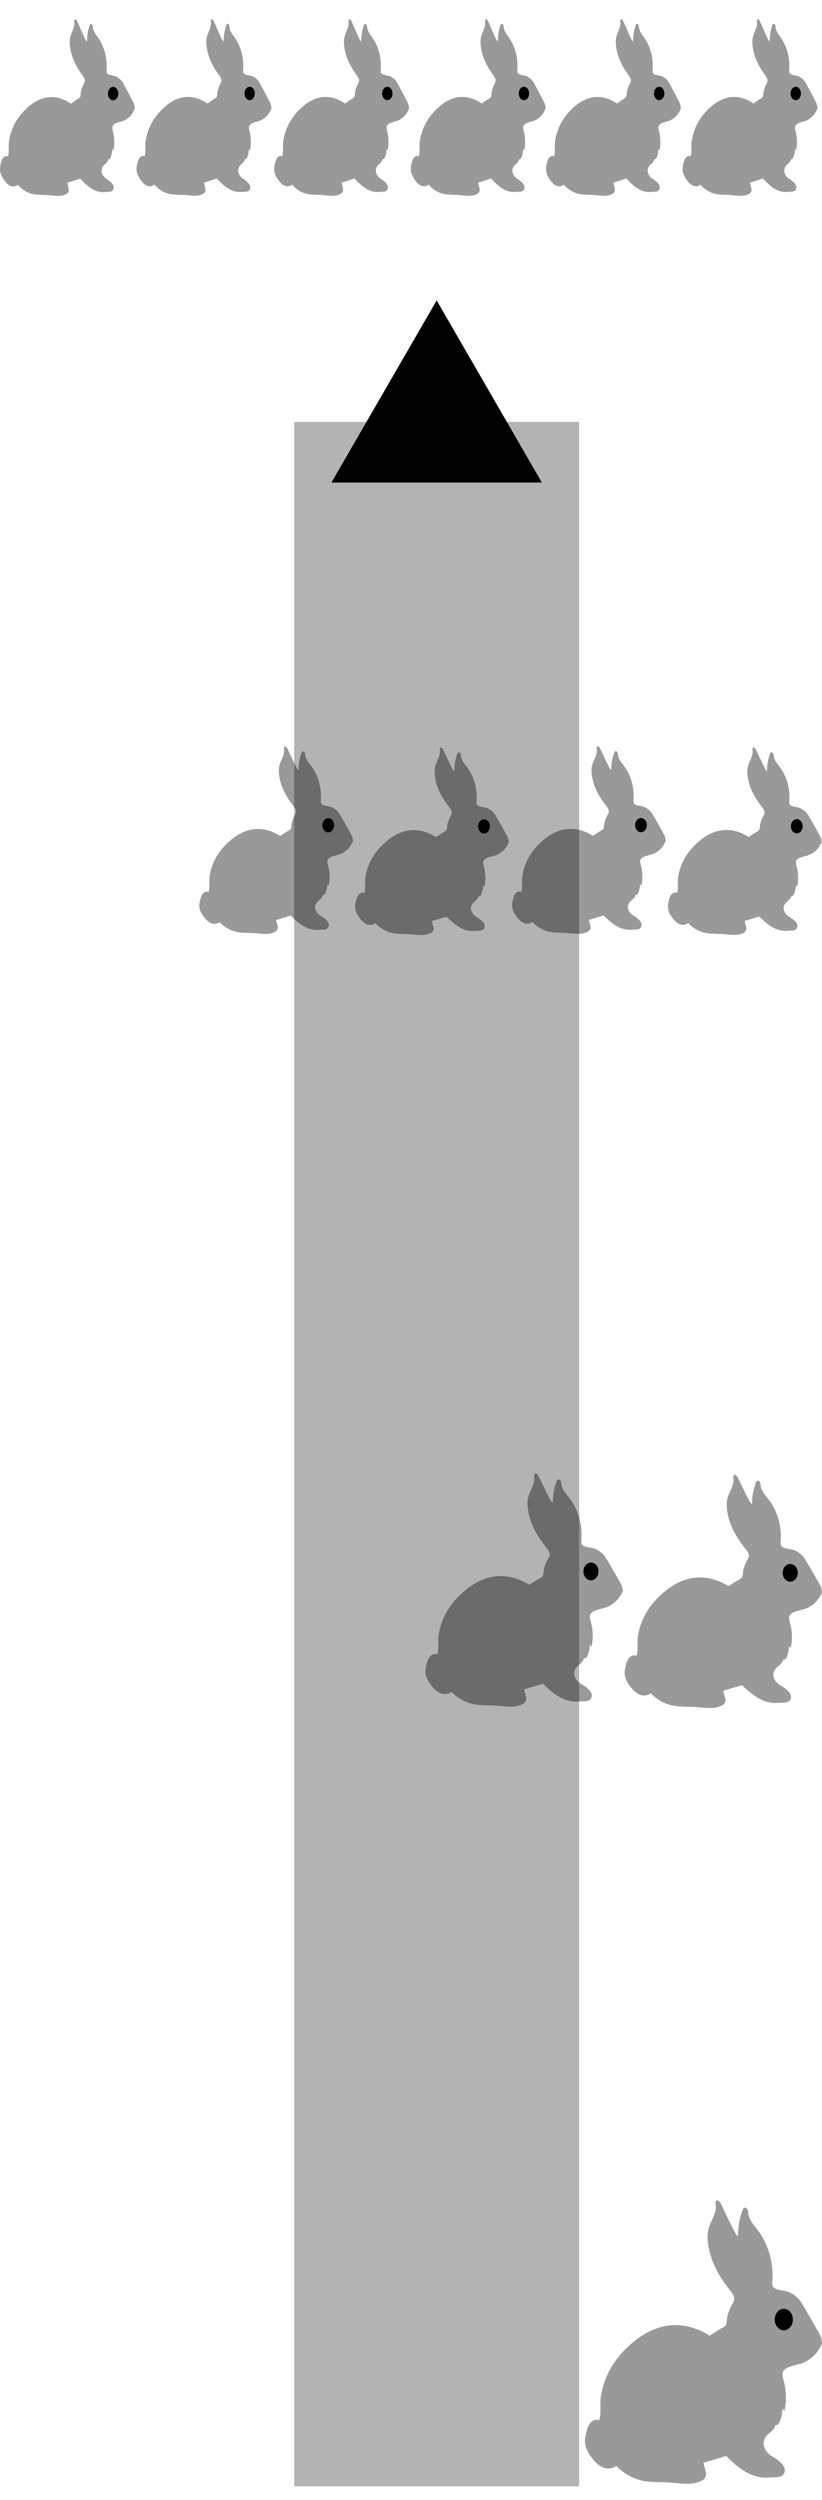 <?xml version="1.0" encoding="UTF-8" standalone="no"?>
<!-- Created with Inkscape (http://www.inkscape.org/) -->

<svg
   width="500mm"
   height="1520mm"
   viewBox="0 0 500 1520"
   version="1.1"
   id="svg5"
   inkscape:version="1.1.2 (b8e25be8, 2022-02-05)"
   sodipodi:docname="y-scale.svg"
   xmlns:inkscape="http://www.inkscape.org/namespaces/inkscape"
   xmlns:sodipodi="http://sodipodi.sourceforge.net/DTD/sodipodi-0.dtd"
   xmlns="http://www.w3.org/2000/svg"
   xmlns:svg="http://www.w3.org/2000/svg">
  <sodipodi:namedview
     id="namedview7"
     pagecolor="#ffffff"
     bordercolor="#666666"
     borderopacity="1.0"
     inkscape:pageshadow="2"
     inkscape:pageopacity="0.0"
     inkscape:pagecheckerboard="0"
     inkscape:document-units="mm"
     showgrid="false"
     inkscape:zoom="0.069626806"
     inkscape:cx="1622.9381"
     inkscape:cy="3604.9334"
     inkscape:window-width="1312"
     inkscape:window-height="816"
     inkscape:window-x="0"
     inkscape:window-y="23"
     inkscape:window-maximized="0"
     inkscape:current-layer="layer1" />
  <defs
     id="defs2">
    <marker
       style="overflow:visible"
       id="TriangleOutS"
       refX="0"
       refY="0"
       orient="auto"
       inkscape:stockid="TriangleOutS"
       inkscape:isstock="true">
      <path
         transform="scale(0.2)"
         style="fill:context-stroke;fill-rule:evenodd;stroke:context-stroke;stroke-width:1pt"
         d="M 5.77,0 -2.88,5 V -5 Z"
         id="path2654" />
    </marker>
    <marker
       style="overflow:visible"
       id="Arrow2Mend"
       refX="0"
       refY="0"
       orient="auto"
       inkscape:stockid="Arrow2Mend"
       inkscape:isstock="true">
      <path
         transform="scale(-0.6)"
         d="M 8.719,4.034 -2.207,0.016 8.719,-4.002 c -1.745,2.372 -1.735,5.617 -6e-7,8.035 z"
         style="fill:context-stroke;fill-rule:evenodd;stroke:context-stroke;stroke-width:0.625;stroke-linejoin:round"
         id="path2533" />
    </marker>
    <marker
       style="overflow:visible"
       id="Arrow2Lend"
       refX="0"
       refY="0"
       orient="auto"
       inkscape:stockid="Arrow2Lend"
       inkscape:isstock="true">
      <path
         transform="matrix(-1.1,0,0,-1.1,-1.1,0)"
         d="M 8.719,4.034 -2.207,0.016 8.719,-4.002 c -1.745,2.372 -1.735,5.617 -6e-7,8.035 z"
         style="fill:context-stroke;fill-rule:evenodd;stroke:context-stroke;stroke-width:0.625;stroke-linejoin:round"
         id="path2527" />
    </marker>
  </defs>
  <g
     inkscape:label="Layer 1"
     inkscape:groupmode="layer"
     id="layer1">
    <g
       id="g2131"
       transform="matrix(0.136,0,0,0.162,-17.707,-4.525)">
      <path
         d="m 681.4,340.7 c -8.1,-12.4 -20,-20.9 -33.7,-26.2 -9.9,-3.8 -36.8,-3.5 -40.2,-13.8 -1.4,-4.2 -0.9,-8.7 -0.6,-13.1 3.2,-41.9 -10.3,-84.8 -37.1,-117.2 -9.7,-11.7 -21.4,-23 -23.9,-38 -0.6,-3.6 -0.7,-7.5 -2.4,-10.7 -1.8,-3.2 -6.2,-5.4 -9.2,-3.3 -1.4,1 -2.2,2.7 -2.9,4.3 -7.8,18.5 -11.9,38.6 -11.9,58.7 0,0.7 0,1.4 -0.4,1.9 -2.6,4.1 -19.6,-29.7 -21.5,-33.2 -7.3,-14 -14.6,-28 -22,-42 -2.4,-4.6 -8.1,-9.9 -11.9,-6.3 -2.1,2.1 -1.5,5.6 -1.1,8.6 2.9,21 -14.1,39.3 -19,59.9 -2.3,9.8 -1.9,20.1 -0.6,30.1 5.5,42.2 27.9,77.7 55.3,109.4 5.7,6.6 12.2,14 11.2,22.6 -0.6,4.8 -3.5,8.9 -6,13 -4.9,8 -8.6,16.8 -11,25.9 -1.6,6 -0.6,15.9 -4.2,21 -3.2,4.6 -13,8.1 -17.8,11 -7.7,4.6 -15.4,9.2 -23.1,13.7 -66.8,-37.9 -133.3,-31.7 -194.7,15 -27.9,21.2 -52.1,47.7 -67.2,79.5 -7.4,15.5 -12.5,32.1 -15.3,49.1 -2.7,16.6 2,39.4 -4.3,54.5 -7.6,-3.6 -17.1,0 -22.7,6.3 -5.6,6.3 -8.1,14.7 -10.2,22.8 -1.8,7.2 -3.3,14.5 -2.9,21.9 0.9,13.6 8.5,25.8 17.2,36.3 7.7,9.4 16.8,18.1 28.1,22.6 11.8,4.7 23.9,3.2 34.5,-3.5 19.3,19.1 46.7,32.2 73.8,35.8 21.2,2.9 42.8,1.8 64.2,3.2 26.6,1.7 53.9,7.2 79,-4.3 5.9,-2.7 10.9,-8.2 11.3,-14.6 0.2,-3 -0.6,-5.9 -1.4,-8.7 -2,-6.4 -3.7,-12.3 -5.4,-18.8 19.3,-5.3 37.8,-10.3 57.7,-15.8 20.9,19.2 44.2,37.7 71.7,46.2 13.2,4 27,5.5 40.7,4.1 10.2,-1 27.8,1.5 34.2,-8.1 12,-18 -16.3,-34.1 -28.6,-40.8 -22,-11.9 -32.8,-35.8 -9.5,-53.7 7.3,-5.6 15.7,-11.6 16.9,-20.6 4,2.7 8.9,-2.3 10.8,-6.7 4.5,-10.1 6.9,-21.1 7.2,-32.1 1,2.5 2.9,4.6 5.3,5.8 5.2,-22.5 4.7,-46.4 -1.7,-68.6 -1.6,-5.5 -3.5,-11.1 -3.4,-16.9 0.3,-19.2 38.8,-20.7 53.5,-26.9 21.6,-9.2 38.5,-24.4 47.4,-46.5 -1.5,-4.9 -2.3,-12.8 -6,-19 -14.8,-25 -30.4,-49.5 -46.2,-73.8 z"
         id="path1860"
         style="fill:#999999" />
      <ellipse
         style="fill:#000000;stroke:#000000;stroke-width:1.134"
         id="path2055"
         cx="636.039"
         cy="379.231"
         rx="22.515"
         ry="24.625" />
    </g>
    <g
       id="g2131-1"
       transform="matrix(0.136,0,0,0.162,65.377,-4.606)">
      <path
         d="m 681.4,340.7 c -8.1,-12.4 -20,-20.9 -33.7,-26.2 -9.9,-3.8 -36.8,-3.5 -40.2,-13.8 -1.4,-4.2 -0.9,-8.7 -0.6,-13.1 3.2,-41.9 -10.3,-84.8 -37.1,-117.2 -9.7,-11.7 -21.4,-23 -23.9,-38 -0.6,-3.6 -0.7,-7.5 -2.4,-10.7 -1.8,-3.2 -6.2,-5.4 -9.2,-3.3 -1.4,1 -2.2,2.7 -2.9,4.3 -7.8,18.5 -11.9,38.6 -11.9,58.7 0,0.7 0,1.4 -0.4,1.9 -2.6,4.1 -19.6,-29.7 -21.5,-33.2 -7.3,-14 -14.6,-28 -22,-42 -2.4,-4.6 -8.1,-9.9 -11.9,-6.3 -2.1,2.1 -1.5,5.6 -1.1,8.6 2.9,21 -14.1,39.3 -19,59.9 -2.3,9.8 -1.9,20.1 -0.6,30.1 5.5,42.2 27.9,77.7 55.3,109.4 5.7,6.6 12.2,14 11.2,22.6 -0.6,4.8 -3.5,8.9 -6,13 -4.9,8 -8.6,16.8 -11,25.9 -1.6,6 -0.6,15.9 -4.2,21 -3.2,4.6 -13,8.1 -17.8,11 -7.7,4.6 -15.4,9.2 -23.1,13.7 -66.8,-37.9 -133.3,-31.7 -194.7,15 -27.9,21.2 -52.1,47.7 -67.2,79.5 -7.4,15.5 -12.5,32.1 -15.3,49.1 -2.7,16.6 2,39.4 -4.3,54.5 -7.6,-3.6 -17.1,0 -22.7,6.3 -5.6,6.3 -8.1,14.7 -10.2,22.8 -1.8,7.2 -3.3,14.5 -2.9,21.9 0.9,13.6 8.5,25.8 17.2,36.3 7.7,9.4 16.8,18.1 28.1,22.6 11.8,4.7 23.9,3.2 34.5,-3.5 19.3,19.1 46.7,32.2 73.8,35.8 21.2,2.9 42.8,1.8 64.2,3.2 26.6,1.7 53.9,7.2 79,-4.3 5.9,-2.7 10.9,-8.2 11.3,-14.6 0.2,-3 -0.6,-5.9 -1.4,-8.7 -2,-6.4 -3.7,-12.3 -5.4,-18.8 19.3,-5.3 37.8,-10.3 57.7,-15.8 20.9,19.2 44.2,37.7 71.7,46.2 13.2,4 27,5.5 40.7,4.1 10.2,-1 27.8,1.5 34.2,-8.1 12,-18 -16.3,-34.1 -28.6,-40.8 -22,-11.9 -32.8,-35.8 -9.5,-53.7 7.3,-5.6 15.7,-11.6 16.9,-20.6 4,2.7 8.9,-2.3 10.8,-6.7 4.5,-10.1 6.9,-21.1 7.2,-32.1 1,2.5 2.9,4.6 5.3,5.8 5.2,-22.5 4.7,-46.4 -1.7,-68.6 -1.6,-5.5 -3.5,-11.1 -3.4,-16.9 0.3,-19.2 38.8,-20.7 53.5,-26.9 21.6,-9.2 38.5,-24.4 47.4,-46.5 -1.5,-4.9 -2.3,-12.8 -6,-19 -14.8,-25 -30.4,-49.5 -46.2,-73.8 z"
         id="path1860-5"
         style="fill:#999999" />
      <ellipse
         style="fill:#000000;stroke:#000000;stroke-width:1.134"
         id="path2055-2"
         cx="636.039"
         cy="379.231"
         rx="22.515"
         ry="24.625" />
    </g>
    <g
       id="g2131-9"
       transform="matrix(0.136,0,0,0.162,149.097,-4.606)">
      <path
         d="m 681.4,340.7 c -8.1,-12.4 -20,-20.9 -33.7,-26.2 -9.9,-3.8 -36.8,-3.5 -40.2,-13.8 -1.4,-4.2 -0.9,-8.7 -0.6,-13.1 3.2,-41.9 -10.3,-84.8 -37.1,-117.2 -9.7,-11.7 -21.4,-23 -23.9,-38 -0.6,-3.6 -0.7,-7.5 -2.4,-10.7 -1.8,-3.2 -6.2,-5.4 -9.2,-3.3 -1.4,1 -2.2,2.7 -2.9,4.3 -7.8,18.5 -11.9,38.6 -11.9,58.7 0,0.7 0,1.4 -0.4,1.9 -2.6,4.1 -19.6,-29.7 -21.5,-33.2 -7.3,-14 -14.6,-28 -22,-42 -2.4,-4.6 -8.1,-9.9 -11.9,-6.3 -2.1,2.1 -1.5,5.6 -1.1,8.6 2.9,21 -14.1,39.3 -19,59.9 -2.3,9.8 -1.9,20.1 -0.6,30.1 5.5,42.2 27.9,77.7 55.3,109.4 5.7,6.6 12.2,14 11.2,22.6 -0.6,4.8 -3.5,8.9 -6,13 -4.9,8 -8.6,16.8 -11,25.9 -1.6,6 -0.6,15.9 -4.2,21 -3.2,4.6 -13,8.1 -17.8,11 -7.7,4.6 -15.4,9.2 -23.1,13.7 -66.8,-37.9 -133.3,-31.7 -194.7,15 -27.9,21.2 -52.1,47.7 -67.2,79.5 -7.4,15.5 -12.5,32.1 -15.3,49.1 -2.7,16.6 2,39.4 -4.3,54.5 -7.6,-3.6 -17.1,0 -22.7,6.3 -5.6,6.3 -8.1,14.7 -10.2,22.8 -1.8,7.2 -3.3,14.5 -2.9,21.9 0.9,13.6 8.5,25.8 17.2,36.3 7.7,9.4 16.8,18.1 28.1,22.6 11.8,4.7 23.9,3.2 34.5,-3.5 19.3,19.1 46.7,32.2 73.8,35.8 21.2,2.9 42.8,1.8 64.2,3.2 26.6,1.7 53.9,7.2 79,-4.3 5.9,-2.7 10.9,-8.2 11.3,-14.6 0.2,-3 -0.6,-5.9 -1.4,-8.7 -2,-6.4 -3.7,-12.3 -5.4,-18.8 19.3,-5.3 37.8,-10.3 57.7,-15.8 20.9,19.2 44.2,37.7 71.7,46.2 13.2,4 27,5.5 40.7,4.1 10.2,-1 27.8,1.5 34.2,-8.1 12,-18 -16.3,-34.1 -28.6,-40.8 -22,-11.9 -32.8,-35.8 -9.5,-53.7 7.3,-5.6 15.7,-11.6 16.9,-20.6 4,2.7 8.9,-2.3 10.8,-6.7 4.5,-10.1 6.9,-21.1 7.2,-32.1 1,2.5 2.9,4.6 5.3,5.8 5.2,-22.5 4.7,-46.4 -1.7,-68.6 -1.6,-5.5 -3.5,-11.1 -3.4,-16.9 0.3,-19.2 38.8,-20.7 53.5,-26.9 21.6,-9.2 38.5,-24.4 47.4,-46.5 -1.5,-4.9 -2.3,-12.8 -6,-19 -14.8,-25 -30.4,-49.5 -46.2,-73.8 z"
         id="path1860-7"
         style="fill:#999999" />
      <ellipse
         style="fill:#000000;stroke:#000000;stroke-width:1.134"
         id="path2055-9"
         cx="636.039"
         cy="379.231"
         rx="22.515"
         ry="24.625" />
    </g>
    <g
       id="g2131-1-0"
       transform="matrix(0.136,0,0,0.162,232.182,-4.606)">
      <path
         d="m 681.4,340.7 c -8.1,-12.4 -20,-20.9 -33.7,-26.2 -9.9,-3.8 -36.8,-3.5 -40.2,-13.8 -1.4,-4.2 -0.9,-8.7 -0.6,-13.1 3.2,-41.9 -10.3,-84.8 -37.1,-117.2 -9.7,-11.7 -21.4,-23 -23.9,-38 -0.6,-3.6 -0.7,-7.5 -2.4,-10.7 -1.8,-3.2 -6.2,-5.4 -9.2,-3.3 -1.4,1 -2.2,2.7 -2.9,4.3 -7.8,18.5 -11.9,38.6 -11.9,58.7 0,0.7 0,1.4 -0.4,1.9 -2.6,4.1 -19.6,-29.7 -21.5,-33.2 -7.3,-14 -14.6,-28 -22,-42 -2.4,-4.6 -8.1,-9.9 -11.9,-6.3 -2.1,2.1 -1.5,5.6 -1.1,8.6 2.9,21 -14.1,39.3 -19,59.9 -2.3,9.8 -1.9,20.1 -0.6,30.1 5.5,42.2 27.9,77.7 55.3,109.4 5.7,6.6 12.2,14 11.2,22.6 -0.6,4.8 -3.5,8.9 -6,13 -4.9,8 -8.6,16.8 -11,25.9 -1.6,6 -0.6,15.9 -4.2,21 -3.2,4.6 -13,8.1 -17.8,11 -7.7,4.6 -15.4,9.2 -23.1,13.7 -66.8,-37.9 -133.3,-31.7 -194.7,15 -27.9,21.2 -52.1,47.7 -67.2,79.5 -7.4,15.5 -12.5,32.1 -15.3,49.1 -2.7,16.6 2,39.4 -4.3,54.5 -7.6,-3.6 -17.1,0 -22.7,6.3 -5.6,6.3 -8.1,14.7 -10.2,22.8 -1.8,7.2 -3.3,14.5 -2.9,21.9 0.9,13.6 8.5,25.8 17.2,36.3 7.7,9.4 16.8,18.1 28.1,22.6 11.8,4.7 23.9,3.2 34.5,-3.5 19.3,19.1 46.7,32.2 73.8,35.8 21.2,2.9 42.8,1.8 64.2,3.2 26.6,1.7 53.9,7.2 79,-4.3 5.9,-2.7 10.9,-8.2 11.3,-14.6 0.2,-3 -0.6,-5.9 -1.4,-8.7 -2,-6.4 -3.7,-12.3 -5.4,-18.8 19.3,-5.3 37.8,-10.3 57.7,-15.8 20.9,19.2 44.2,37.7 71.7,46.2 13.2,4 27,5.5 40.7,4.1 10.2,-1 27.8,1.5 34.2,-8.1 12,-18 -16.3,-34.1 -28.6,-40.8 -22,-11.9 -32.8,-35.8 -9.5,-53.7 7.3,-5.6 15.7,-11.6 16.9,-20.6 4,2.7 8.9,-2.3 10.8,-6.7 4.5,-10.1 6.9,-21.1 7.2,-32.1 1,2.5 2.9,4.6 5.3,5.8 5.2,-22.5 4.7,-46.4 -1.7,-68.6 -1.6,-5.5 -3.5,-11.1 -3.4,-16.9 0.3,-19.2 38.8,-20.7 53.5,-26.9 21.6,-9.2 38.5,-24.4 47.4,-46.5 -1.5,-4.9 -2.3,-12.8 -6,-19 -14.8,-25 -30.4,-49.5 -46.2,-73.8 z"
         id="path1860-5-6"
         style="fill:#999999" />
      <ellipse
         style="fill:#000000;stroke:#000000;stroke-width:1.134"
         id="path2055-2-5"
         cx="636.039"
         cy="379.231"
         rx="22.515"
         ry="24.625" />
    </g>
    <g
       id="g2131-16"
       transform="matrix(0.136,0,0,0.162,314.45,-4.606)">
      <path
         d="m 681.4,340.7 c -8.1,-12.4 -20,-20.9 -33.7,-26.2 -9.9,-3.8 -36.8,-3.5 -40.2,-13.8 -1.4,-4.2 -0.9,-8.7 -0.6,-13.1 3.2,-41.9 -10.3,-84.8 -37.1,-117.2 -9.7,-11.7 -21.4,-23 -23.9,-38 -0.6,-3.6 -0.7,-7.5 -2.4,-10.7 -1.8,-3.2 -6.2,-5.4 -9.2,-3.3 -1.4,1 -2.2,2.7 -2.9,4.3 -7.8,18.5 -11.9,38.6 -11.9,58.7 0,0.7 0,1.4 -0.4,1.9 -2.6,4.1 -19.6,-29.7 -21.5,-33.2 -7.3,-14 -14.6,-28 -22,-42 -2.4,-4.6 -8.1,-9.9 -11.9,-6.3 -2.1,2.1 -1.5,5.6 -1.1,8.6 2.9,21 -14.1,39.3 -19,59.9 -2.3,9.8 -1.9,20.1 -0.6,30.1 5.5,42.2 27.9,77.7 55.3,109.4 5.7,6.6 12.2,14 11.2,22.6 -0.6,4.8 -3.5,8.9 -6,13 -4.9,8 -8.6,16.8 -11,25.9 -1.6,6 -0.6,15.9 -4.2,21 -3.2,4.6 -13,8.1 -17.8,11 -7.7,4.6 -15.4,9.2 -23.1,13.7 -66.8,-37.9 -133.3,-31.7 -194.7,15 -27.9,21.2 -52.1,47.7 -67.2,79.5 -7.4,15.5 -12.5,32.1 -15.3,49.1 -2.7,16.6 2,39.4 -4.3,54.5 -7.6,-3.6 -17.1,0 -22.7,6.3 -5.6,6.3 -8.1,14.7 -10.2,22.8 -1.8,7.2 -3.3,14.5 -2.9,21.9 0.9,13.6 8.5,25.8 17.2,36.3 7.7,9.4 16.8,18.1 28.1,22.6 11.8,4.7 23.9,3.2 34.5,-3.5 19.3,19.1 46.7,32.2 73.8,35.8 21.2,2.9 42.8,1.8 64.2,3.2 26.6,1.7 53.9,7.2 79,-4.3 5.9,-2.7 10.9,-8.2 11.3,-14.6 0.2,-3 -0.6,-5.9 -1.4,-8.7 -2,-6.4 -3.7,-12.3 -5.4,-18.8 19.3,-5.3 37.8,-10.3 57.7,-15.8 20.9,19.2 44.2,37.7 71.7,46.2 13.2,4 27,5.5 40.7,4.1 10.2,-1 27.8,1.5 34.2,-8.1 12,-18 -16.3,-34.1 -28.6,-40.8 -22,-11.9 -32.8,-35.8 -9.5,-53.7 7.3,-5.6 15.7,-11.6 16.9,-20.6 4,2.7 8.9,-2.3 10.8,-6.7 4.5,-10.1 6.9,-21.1 7.2,-32.1 1,2.5 2.9,4.6 5.3,5.8 5.2,-22.5 4.7,-46.4 -1.7,-68.6 -1.6,-5.5 -3.5,-11.1 -3.4,-16.9 0.3,-19.2 38.8,-20.7 53.5,-26.9 21.6,-9.2 38.5,-24.4 47.4,-46.5 -1.5,-4.9 -2.3,-12.8 -6,-19 -14.8,-25 -30.4,-49.5 -46.2,-73.8 z"
         id="path1860-4"
         style="fill:#999999" />
      <ellipse
         style="fill:#000000;stroke:#000000;stroke-width:1.134"
         id="path2055-4"
         cx="636.039"
         cy="379.231"
         rx="22.515"
         ry="24.625" />
    </g>
    <g
       id="g2131-1-9"
       transform="matrix(0.136,0,0,0.162,397.534,-4.606)">
      <path
         d="m 681.4,340.7 c -8.1,-12.4 -20,-20.9 -33.7,-26.2 -9.9,-3.8 -36.8,-3.5 -40.2,-13.8 -1.4,-4.2 -0.9,-8.7 -0.6,-13.1 3.2,-41.9 -10.3,-84.8 -37.1,-117.2 -9.7,-11.7 -21.4,-23 -23.9,-38 -0.6,-3.6 -0.7,-7.5 -2.4,-10.7 -1.8,-3.2 -6.2,-5.4 -9.2,-3.3 -1.4,1 -2.2,2.7 -2.9,4.3 -7.8,18.5 -11.9,38.6 -11.9,58.7 0,0.7 0,1.4 -0.4,1.9 -2.6,4.1 -19.6,-29.7 -21.5,-33.2 -7.3,-14 -14.6,-28 -22,-42 -2.4,-4.6 -8.1,-9.9 -11.9,-6.3 -2.1,2.1 -1.5,5.6 -1.1,8.6 2.9,21 -14.1,39.3 -19,59.9 -2.3,9.8 -1.9,20.1 -0.6,30.1 5.5,42.2 27.9,77.7 55.3,109.4 5.7,6.6 12.2,14 11.2,22.6 -0.6,4.8 -3.5,8.9 -6,13 -4.9,8 -8.6,16.8 -11,25.9 -1.6,6 -0.6,15.9 -4.2,21 -3.2,4.6 -13,8.1 -17.8,11 -7.7,4.6 -15.4,9.2 -23.1,13.7 -66.8,-37.9 -133.3,-31.7 -194.7,15 -27.9,21.2 -52.1,47.7 -67.2,79.5 -7.4,15.5 -12.5,32.1 -15.3,49.1 -2.7,16.6 2,39.4 -4.3,54.5 -7.6,-3.6 -17.1,0 -22.7,6.3 -5.6,6.3 -8.1,14.7 -10.2,22.8 -1.8,7.2 -3.3,14.5 -2.9,21.9 0.9,13.6 8.5,25.8 17.2,36.3 7.7,9.4 16.8,18.1 28.1,22.6 11.8,4.7 23.9,3.2 34.5,-3.5 19.3,19.1 46.7,32.2 73.8,35.8 21.2,2.9 42.8,1.8 64.2,3.2 26.6,1.7 53.9,7.2 79,-4.3 5.9,-2.7 10.9,-8.2 11.3,-14.6 0.2,-3 -0.6,-5.9 -1.4,-8.7 -2,-6.4 -3.7,-12.3 -5.4,-18.8 19.3,-5.3 37.8,-10.3 57.7,-15.8 20.9,19.2 44.2,37.7 71.7,46.2 13.2,4 27,5.5 40.7,4.1 10.2,-1 27.8,1.5 34.2,-8.1 12,-18 -16.3,-34.1 -28.6,-40.8 -22,-11.9 -32.8,-35.8 -9.5,-53.7 7.3,-5.6 15.7,-11.6 16.9,-20.6 4,2.7 8.9,-2.3 10.8,-6.7 4.5,-10.1 6.9,-21.1 7.2,-32.1 1,2.5 2.9,4.6 5.3,5.8 5.2,-22.5 4.7,-46.4 -1.7,-68.6 -1.6,-5.5 -3.5,-11.1 -3.4,-16.9 0.3,-19.2 38.8,-20.7 53.5,-26.9 21.6,-9.2 38.5,-24.4 47.4,-46.5 -1.5,-4.9 -2.3,-12.8 -6,-19 -14.8,-25 -30.4,-49.5 -46.2,-73.8 z"
         id="path1860-5-5"
         style="fill:#999999" />
      <ellipse
         style="fill:#000000;stroke:#000000;stroke-width:1.134"
         id="path2055-2-9"
         cx="636.039"
         cy="379.231"
         rx="22.515"
         ry="24.625" />
    </g>
    <g
       id="g2131-3"
       transform="matrix(0.155,0,0,0.172,101.081,436.55)">
      <path
         d="m 681.4,340.7 c -8.1,-12.4 -20,-20.9 -33.7,-26.2 -9.9,-3.8 -36.8,-3.5 -40.2,-13.8 -1.4,-4.2 -0.9,-8.7 -0.6,-13.1 3.2,-41.9 -10.3,-84.8 -37.1,-117.2 -9.7,-11.7 -21.4,-23 -23.9,-38 -0.6,-3.6 -0.7,-7.5 -2.4,-10.7 -1.8,-3.2 -6.2,-5.4 -9.2,-3.3 -1.4,1 -2.2,2.7 -2.9,4.3 -7.8,18.5 -11.9,38.6 -11.9,58.7 0,0.7 0,1.4 -0.4,1.9 -2.6,4.1 -19.6,-29.7 -21.5,-33.2 -7.3,-14 -14.6,-28 -22,-42 -2.4,-4.6 -8.1,-9.9 -11.9,-6.3 -2.1,2.1 -1.5,5.6 -1.1,8.6 2.9,21 -14.1,39.3 -19,59.9 -2.3,9.8 -1.9,20.1 -0.6,30.1 5.5,42.2 27.9,77.7 55.3,109.4 5.7,6.6 12.2,14 11.2,22.6 -0.6,4.8 -3.5,8.9 -6,13 -4.9,8 -8.6,16.8 -11,25.9 -1.6,6 -0.6,15.9 -4.2,21 -3.2,4.6 -13,8.1 -17.8,11 -7.7,4.6 -15.4,9.2 -23.1,13.7 -66.8,-37.9 -133.3,-31.7 -194.7,15 -27.9,21.2 -52.1,47.7 -67.2,79.5 -7.4,15.5 -12.5,32.1 -15.3,49.1 -2.7,16.6 2,39.4 -4.3,54.5 -7.6,-3.6 -17.1,0 -22.7,6.3 -5.6,6.3 -8.1,14.7 -10.2,22.8 -1.8,7.2 -3.3,14.5 -2.9,21.9 0.9,13.6 8.5,25.8 17.2,36.3 7.7,9.4 16.8,18.1 28.1,22.6 11.8,4.7 23.9,3.2 34.5,-3.5 19.3,19.1 46.7,32.2 73.8,35.8 21.2,2.9 42.8,1.8 64.2,3.2 26.6,1.7 53.9,7.2 79,-4.3 5.9,-2.7 10.9,-8.2 11.3,-14.6 0.2,-3 -0.6,-5.9 -1.4,-8.7 -2,-6.4 -3.7,-12.3 -5.4,-18.8 19.3,-5.3 37.8,-10.3 57.7,-15.8 20.9,19.2 44.2,37.7 71.7,46.2 13.2,4 27,5.5 40.7,4.1 10.2,-1 27.8,1.5 34.2,-8.1 12,-18 -16.3,-34.1 -28.6,-40.8 -22,-11.9 -32.8,-35.8 -9.5,-53.7 7.3,-5.6 15.7,-11.6 16.9,-20.6 4,2.7 8.9,-2.3 10.8,-6.7 4.5,-10.1 6.9,-21.1 7.2,-32.1 1,2.5 2.9,4.6 5.3,5.8 5.2,-22.5 4.7,-46.4 -1.7,-68.6 -1.6,-5.5 -3.5,-11.1 -3.4,-16.9 0.3,-19.2 38.8,-20.7 53.5,-26.9 21.6,-9.2 38.5,-24.4 47.4,-46.5 -1.5,-4.9 -2.3,-12.8 -6,-19 -14.8,-25 -30.4,-49.5 -46.2,-73.8 z"
         id="path1860-6"
         style="fill:#999999" />
      <ellipse
         style="fill:#000000;stroke:#000000;stroke-width:1.134"
         id="path2055-8"
         cx="636.039"
         cy="379.231"
         rx="22.515"
         ry="24.625" />
    </g>
    <g
       id="g2131-1-6"
       transform="matrix(0.155,0,0,0.172,195.837,437.222)">
      <path
         d="m 681.4,340.7 c -8.1,-12.4 -20,-20.9 -33.7,-26.2 -9.9,-3.8 -36.8,-3.5 -40.2,-13.8 -1.4,-4.2 -0.9,-8.7 -0.6,-13.1 3.2,-41.9 -10.3,-84.8 -37.1,-117.2 -9.7,-11.7 -21.4,-23 -23.9,-38 -0.6,-3.6 -0.7,-7.5 -2.4,-10.7 -1.8,-3.2 -6.2,-5.4 -9.2,-3.3 -1.4,1 -2.2,2.7 -2.9,4.3 -7.8,18.5 -11.9,38.6 -11.9,58.7 0,0.7 0,1.4 -0.4,1.9 -2.6,4.1 -19.6,-29.7 -21.5,-33.2 -7.3,-14 -14.6,-28 -22,-42 -2.4,-4.6 -8.1,-9.9 -11.9,-6.3 -2.1,2.1 -1.5,5.6 -1.1,8.6 2.9,21 -14.1,39.3 -19,59.9 -2.3,9.8 -1.9,20.1 -0.6,30.1 5.5,42.2 27.9,77.7 55.3,109.4 5.7,6.6 12.2,14 11.2,22.6 -0.6,4.8 -3.5,8.9 -6,13 -4.9,8 -8.6,16.8 -11,25.9 -1.6,6 -0.6,15.9 -4.2,21 -3.2,4.6 -13,8.1 -17.8,11 -7.7,4.6 -15.4,9.2 -23.1,13.7 -66.8,-37.9 -133.3,-31.7 -194.7,15 -27.9,21.2 -52.1,47.7 -67.2,79.5 -7.4,15.5 -12.5,32.1 -15.3,49.1 -2.7,16.6 2,39.4 -4.3,54.5 -7.6,-3.6 -17.1,0 -22.7,6.3 -5.6,6.3 -8.1,14.7 -10.2,22.8 -1.8,7.2 -3.3,14.5 -2.9,21.9 0.9,13.6 8.5,25.8 17.2,36.3 7.7,9.4 16.8,18.1 28.1,22.6 11.8,4.7 23.9,3.2 34.5,-3.5 19.3,19.1 46.7,32.2 73.8,35.8 21.2,2.9 42.8,1.8 64.2,3.2 26.6,1.7 53.9,7.2 79,-4.3 5.9,-2.7 10.9,-8.2 11.3,-14.6 0.2,-3 -0.6,-5.9 -1.4,-8.7 -2,-6.4 -3.7,-12.3 -5.4,-18.8 19.3,-5.3 37.8,-10.3 57.7,-15.8 20.9,19.2 44.2,37.7 71.7,46.2 13.2,4 27,5.5 40.7,4.1 10.2,-1 27.8,1.5 34.2,-8.1 12,-18 -16.3,-34.1 -28.6,-40.8 -22,-11.9 -32.8,-35.8 -9.5,-53.7 7.3,-5.6 15.7,-11.6 16.9,-20.6 4,2.7 8.9,-2.3 10.8,-6.7 4.5,-10.1 6.9,-21.1 7.2,-32.1 1,2.5 2.9,4.6 5.3,5.8 5.2,-22.5 4.7,-46.4 -1.7,-68.6 -1.6,-5.5 -3.5,-11.1 -3.4,-16.9 0.3,-19.2 38.8,-20.7 53.5,-26.9 21.6,-9.2 38.5,-24.4 47.4,-46.5 -1.5,-4.9 -2.3,-12.8 -6,-19 -14.8,-25 -30.4,-49.5 -46.2,-73.8 z"
         id="path1860-5-0"
         style="fill:#999999" />
      <ellipse
         style="fill:#000000;stroke:#000000;stroke-width:1.134"
         id="path2055-2-2"
         cx="636.039"
         cy="379.231"
         rx="22.515"
         ry="24.625" />
    </g>
    <g
       id="g2131-9-7"
       transform="matrix(0.155,0,0,0.172,291.317,436.464)">
      <path
         d="m 681.4,340.7 c -8.1,-12.4 -20,-20.9 -33.7,-26.2 -9.9,-3.8 -36.8,-3.5 -40.2,-13.8 -1.4,-4.2 -0.9,-8.7 -0.6,-13.1 3.2,-41.9 -10.3,-84.8 -37.1,-117.2 -9.7,-11.7 -21.4,-23 -23.9,-38 -0.6,-3.6 -0.7,-7.5 -2.4,-10.7 -1.8,-3.2 -6.2,-5.4 -9.2,-3.3 -1.4,1 -2.2,2.7 -2.9,4.3 -7.8,18.5 -11.9,38.6 -11.9,58.7 0,0.7 0,1.4 -0.4,1.9 -2.6,4.1 -19.6,-29.7 -21.5,-33.2 -7.3,-14 -14.6,-28 -22,-42 -2.4,-4.6 -8.1,-9.9 -11.9,-6.3 -2.1,2.1 -1.5,5.6 -1.1,8.6 2.9,21 -14.1,39.3 -19,59.9 -2.3,9.8 -1.9,20.1 -0.6,30.1 5.5,42.2 27.9,77.7 55.3,109.4 5.7,6.6 12.2,14 11.2,22.6 -0.6,4.8 -3.5,8.9 -6,13 -4.9,8 -8.6,16.8 -11,25.9 -1.6,6 -0.6,15.9 -4.2,21 -3.2,4.6 -13,8.1 -17.8,11 -7.7,4.6 -15.4,9.2 -23.1,13.7 -66.8,-37.9 -133.3,-31.7 -194.7,15 -27.9,21.2 -52.1,47.7 -67.2,79.5 -7.4,15.5 -12.5,32.1 -15.3,49.1 -2.7,16.6 2,39.4 -4.3,54.5 -7.6,-3.6 -17.1,0 -22.7,6.3 -5.6,6.3 -8.1,14.7 -10.2,22.8 -1.8,7.2 -3.3,14.5 -2.9,21.9 0.9,13.6 8.5,25.8 17.2,36.3 7.7,9.4 16.8,18.1 28.1,22.6 11.8,4.7 23.9,3.2 34.5,-3.5 19.3,19.1 46.7,32.2 73.8,35.8 21.2,2.9 42.8,1.8 64.2,3.2 26.6,1.7 53.9,7.2 79,-4.3 5.9,-2.7 10.9,-8.2 11.3,-14.6 0.2,-3 -0.6,-5.9 -1.4,-8.7 -2,-6.4 -3.7,-12.3 -5.4,-18.8 19.3,-5.3 37.8,-10.3 57.7,-15.8 20.9,19.2 44.2,37.7 71.7,46.2 13.2,4 27,5.5 40.7,4.1 10.2,-1 27.8,1.5 34.2,-8.1 12,-18 -16.3,-34.1 -28.6,-40.8 -22,-11.9 -32.8,-35.8 -9.5,-53.7 7.3,-5.6 15.7,-11.6 16.9,-20.6 4,2.7 8.9,-2.3 10.8,-6.7 4.5,-10.1 6.9,-21.1 7.2,-32.1 1,2.5 2.9,4.6 5.3,5.8 5.2,-22.5 4.7,-46.4 -1.7,-68.6 -1.6,-5.5 -3.5,-11.1 -3.4,-16.9 0.3,-19.2 38.8,-20.7 53.5,-26.9 21.6,-9.2 38.5,-24.4 47.4,-46.5 -1.5,-4.9 -2.3,-12.8 -6,-19 -14.8,-25 -30.4,-49.5 -46.2,-73.8 z"
         id="path1860-7-9"
         style="fill:#999999" />
      <ellipse
         style="fill:#000000;stroke:#000000;stroke-width:1.134"
         id="path2055-9-1"
         cx="636.039"
         cy="379.231"
         rx="22.515"
         ry="24.625" />
    </g>
    <g
       id="g2131-1-0-6"
       transform="matrix(0.155,0,0,0.172,386.072,437.136)">
      <path
         d="m 681.4,340.7 c -8.1,-12.4 -20,-20.9 -33.7,-26.2 -9.9,-3.8 -36.8,-3.5 -40.2,-13.8 -1.4,-4.2 -0.9,-8.7 -0.6,-13.1 3.2,-41.9 -10.3,-84.8 -37.1,-117.2 -9.7,-11.7 -21.4,-23 -23.9,-38 -0.6,-3.6 -0.7,-7.5 -2.4,-10.7 -1.8,-3.2 -6.2,-5.4 -9.2,-3.3 -1.4,1 -2.2,2.7 -2.9,4.3 -7.8,18.5 -11.9,38.6 -11.9,58.7 0,0.7 0,1.4 -0.4,1.9 -2.6,4.1 -19.6,-29.7 -21.5,-33.2 -7.3,-14 -14.6,-28 -22,-42 -2.4,-4.6 -8.1,-9.9 -11.9,-6.3 -2.1,2.1 -1.5,5.6 -1.1,8.6 2.9,21 -14.1,39.3 -19,59.9 -2.3,9.8 -1.9,20.1 -0.6,30.1 5.5,42.2 27.9,77.7 55.3,109.4 5.7,6.6 12.2,14 11.2,22.6 -0.6,4.8 -3.5,8.9 -6,13 -4.9,8 -8.6,16.8 -11,25.9 -1.6,6 -0.6,15.9 -4.2,21 -3.2,4.6 -13,8.1 -17.8,11 -7.7,4.6 -15.4,9.2 -23.1,13.7 -66.8,-37.9 -133.3,-31.7 -194.7,15 -27.9,21.2 -52.1,47.7 -67.2,79.5 -7.4,15.5 -12.5,32.1 -15.3,49.1 -2.7,16.6 2,39.4 -4.3,54.5 -7.6,-3.6 -17.1,0 -22.7,6.3 -5.6,6.3 -8.1,14.7 -10.2,22.8 -1.8,7.2 -3.3,14.5 -2.9,21.9 0.9,13.6 8.5,25.8 17.2,36.3 7.7,9.4 16.8,18.1 28.1,22.6 11.8,4.7 23.9,3.2 34.5,-3.5 19.3,19.1 46.7,32.2 73.8,35.8 21.2,2.9 42.8,1.8 64.2,3.2 26.6,1.7 53.9,7.2 79,-4.3 5.9,-2.7 10.9,-8.2 11.3,-14.6 0.2,-3 -0.6,-5.9 -1.4,-8.7 -2,-6.4 -3.7,-12.3 -5.4,-18.8 19.3,-5.3 37.8,-10.3 57.7,-15.8 20.9,19.2 44.2,37.7 71.7,46.2 13.2,4 27,5.5 40.7,4.1 10.2,-1 27.8,1.5 34.2,-8.1 12,-18 -16.3,-34.1 -28.6,-40.8 -22,-11.9 -32.8,-35.8 -9.5,-53.7 7.3,-5.6 15.7,-11.6 16.9,-20.6 4,2.7 8.9,-2.3 10.8,-6.7 4.5,-10.1 6.9,-21.1 7.2,-32.1 1,2.5 2.9,4.6 5.3,5.8 5.2,-22.5 4.7,-46.4 -1.7,-68.6 -1.6,-5.5 -3.5,-11.1 -3.4,-16.9 0.3,-19.2 38.8,-20.7 53.5,-26.9 21.6,-9.2 38.5,-24.4 47.4,-46.5 -1.5,-4.9 -2.3,-12.8 -6,-19 -14.8,-25 -30.4,-49.5 -46.2,-73.8 z"
         id="path1860-5-6-7"
         style="fill:#999999" />
      <ellipse
         style="fill:#000000;stroke:#000000;stroke-width:1.134"
         id="path2055-2-5-1"
         cx="636.039"
         cy="379.231"
         rx="22.515"
         ry="24.625" />
    </g>
    <g
       id="g2131-3-9"
       transform="matrix(0.199,0,0,0.214,232.91,874.291)">
      <path
         d="m 681.4,340.7 c -8.1,-12.4 -20,-20.9 -33.7,-26.2 -9.9,-3.8 -36.8,-3.5 -40.2,-13.8 -1.4,-4.2 -0.9,-8.7 -0.6,-13.1 3.2,-41.9 -10.3,-84.8 -37.1,-117.2 -9.7,-11.7 -21.4,-23 -23.9,-38 -0.6,-3.6 -0.7,-7.5 -2.4,-10.7 -1.8,-3.2 -6.2,-5.4 -9.2,-3.3 -1.4,1 -2.2,2.7 -2.9,4.3 -7.8,18.5 -11.9,38.6 -11.9,58.7 0,0.7 0,1.4 -0.4,1.9 -2.6,4.1 -19.6,-29.7 -21.5,-33.2 -7.3,-14 -14.6,-28 -22,-42 -2.4,-4.6 -8.1,-9.9 -11.9,-6.3 -2.1,2.1 -1.5,5.6 -1.1,8.6 2.9,21 -14.1,39.3 -19,59.9 -2.3,9.8 -1.9,20.1 -0.6,30.1 5.5,42.2 27.9,77.7 55.3,109.4 5.7,6.6 12.2,14 11.2,22.6 -0.6,4.8 -3.5,8.9 -6,13 -4.9,8 -8.6,16.8 -11,25.9 -1.6,6 -0.6,15.9 -4.2,21 -3.2,4.6 -13,8.1 -17.8,11 -7.7,4.6 -15.4,9.2 -23.1,13.7 -66.8,-37.9 -133.3,-31.7 -194.7,15 -27.9,21.2 -52.1,47.7 -67.2,79.5 -7.4,15.5 -12.5,32.1 -15.3,49.1 -2.7,16.6 2,39.4 -4.3,54.5 -7.6,-3.6 -17.1,0 -22.7,6.3 -5.6,6.3 -8.1,14.7 -10.2,22.8 -1.8,7.2 -3.3,14.5 -2.9,21.9 0.9,13.6 8.5,25.8 17.2,36.3 7.7,9.4 16.8,18.1 28.1,22.6 11.8,4.7 23.9,3.2 34.5,-3.5 19.3,19.1 46.7,32.2 73.8,35.8 21.2,2.9 42.8,1.8 64.2,3.2 26.6,1.7 53.9,7.2 79,-4.3 5.9,-2.7 10.9,-8.2 11.3,-14.6 0.2,-3 -0.6,-5.9 -1.4,-8.7 -2,-6.4 -3.7,-12.3 -5.4,-18.8 19.3,-5.3 37.8,-10.3 57.7,-15.8 20.9,19.2 44.2,37.7 71.7,46.2 13.2,4 27,5.5 40.7,4.1 10.2,-1 27.8,1.5 34.2,-8.1 12,-18 -16.3,-34.1 -28.6,-40.8 -22,-11.9 -32.8,-35.8 -9.5,-53.7 7.3,-5.6 15.7,-11.6 16.9,-20.6 4,2.7 8.9,-2.3 10.8,-6.7 4.5,-10.1 6.9,-21.1 7.2,-32.1 1,2.5 2.9,4.6 5.3,5.8 5.2,-22.5 4.7,-46.4 -1.7,-68.6 -1.6,-5.5 -3.5,-11.1 -3.4,-16.9 0.3,-19.2 38.8,-20.7 53.5,-26.9 21.6,-9.2 38.5,-24.4 47.4,-46.5 -1.5,-4.9 -2.3,-12.8 -6,-19 -14.8,-25 -30.4,-49.5 -46.2,-73.8 z"
         id="path1860-6-9"
         style="fill:#999999" />
      <ellipse
         style="fill:#000000;stroke:#000000;stroke-width:1.134"
         id="path2055-8-9"
         cx="636.039"
         cy="379.231"
         rx="22.515"
         ry="24.625" />
    </g>
    <g
       id="g2131-1-6-7"
       transform="matrix(0.199,0,0,0.214,354.09,875.129)">
      <path
         d="m 681.4,340.7 c -8.1,-12.4 -20,-20.9 -33.7,-26.2 -9.9,-3.8 -36.8,-3.5 -40.2,-13.8 -1.4,-4.2 -0.9,-8.7 -0.6,-13.1 3.2,-41.9 -10.3,-84.8 -37.1,-117.2 -9.7,-11.7 -21.4,-23 -23.9,-38 -0.6,-3.6 -0.7,-7.5 -2.4,-10.7 -1.8,-3.2 -6.2,-5.4 -9.2,-3.3 -1.4,1 -2.2,2.7 -2.9,4.3 -7.8,18.5 -11.9,38.6 -11.9,58.7 0,0.7 0,1.4 -0.4,1.9 -2.6,4.1 -19.6,-29.7 -21.5,-33.2 -7.3,-14 -14.6,-28 -22,-42 -2.4,-4.6 -8.1,-9.9 -11.9,-6.3 -2.1,2.1 -1.5,5.6 -1.1,8.6 2.9,21 -14.1,39.3 -19,59.9 -2.3,9.8 -1.9,20.1 -0.6,30.1 5.5,42.2 27.9,77.7 55.3,109.4 5.7,6.6 12.2,14 11.2,22.6 -0.6,4.8 -3.5,8.9 -6,13 -4.9,8 -8.6,16.8 -11,25.9 -1.6,6 -0.6,15.9 -4.2,21 -3.2,4.6 -13,8.1 -17.8,11 -7.7,4.6 -15.4,9.2 -23.1,13.7 -66.8,-37.9 -133.3,-31.7 -194.7,15 -27.9,21.2 -52.1,47.7 -67.2,79.5 -7.4,15.5 -12.5,32.1 -15.3,49.1 -2.7,16.6 2,39.4 -4.3,54.5 -7.6,-3.6 -17.1,0 -22.7,6.3 -5.6,6.3 -8.1,14.7 -10.2,22.8 -1.8,7.2 -3.3,14.5 -2.9,21.9 0.9,13.6 8.5,25.8 17.2,36.3 7.7,9.4 16.8,18.1 28.1,22.6 11.8,4.7 23.9,3.2 34.5,-3.5 19.3,19.1 46.7,32.2 73.8,35.8 21.2,2.9 42.8,1.8 64.2,3.2 26.6,1.7 53.9,7.2 79,-4.3 5.9,-2.7 10.9,-8.2 11.3,-14.6 0.2,-3 -0.6,-5.9 -1.4,-8.7 -2,-6.4 -3.7,-12.3 -5.4,-18.8 19.3,-5.3 37.8,-10.3 57.7,-15.8 20.9,19.2 44.2,37.7 71.7,46.2 13.2,4 27,5.5 40.7,4.1 10.2,-1 27.8,1.5 34.2,-8.1 12,-18 -16.3,-34.1 -28.6,-40.8 -22,-11.9 -32.8,-35.8 -9.5,-53.7 7.3,-5.6 15.7,-11.6 16.9,-20.6 4,2.7 8.9,-2.3 10.8,-6.7 4.5,-10.1 6.9,-21.1 7.2,-32.1 1,2.5 2.9,4.6 5.3,5.8 5.2,-22.5 4.7,-46.4 -1.7,-68.6 -1.6,-5.5 -3.5,-11.1 -3.4,-16.9 0.3,-19.2 38.8,-20.7 53.5,-26.9 21.6,-9.2 38.5,-24.4 47.4,-46.5 -1.5,-4.9 -2.3,-12.8 -6,-19 -14.8,-25 -30.4,-49.5 -46.2,-73.8 z"
         id="path1860-5-0-6"
         style="fill:#999999" />
      <ellipse
         style="fill:#000000;stroke:#000000;stroke-width:1.134"
         id="path2055-2-2-0"
         cx="636.039"
         cy="379.231"
         rx="22.515"
         ry="24.625" />
    </g>
    <g
       id="g2131-1-6-7-8"
       transform="matrix(0.239,0,0,0.26,324.762,1311.683)">
      <path
         d="m 681.4,340.7 c -8.1,-12.4 -20,-20.9 -33.7,-26.2 -9.9,-3.8 -36.8,-3.5 -40.2,-13.8 -1.4,-4.2 -0.9,-8.7 -0.6,-13.1 3.2,-41.9 -10.3,-84.8 -37.1,-117.2 -9.7,-11.7 -21.4,-23 -23.9,-38 -0.6,-3.6 -0.7,-7.5 -2.4,-10.7 -1.8,-3.2 -6.2,-5.4 -9.2,-3.3 -1.4,1 -2.2,2.7 -2.9,4.3 -7.8,18.5 -11.9,38.6 -11.9,58.7 0,0.7 0,1.4 -0.4,1.9 -2.6,4.1 -19.6,-29.7 -21.5,-33.2 -7.3,-14 -14.6,-28 -22,-42 -2.4,-4.6 -8.1,-9.9 -11.9,-6.3 -2.1,2.1 -1.5,5.6 -1.1,8.6 2.9,21 -14.1,39.3 -19,59.9 -2.3,9.8 -1.9,20.1 -0.6,30.1 5.5,42.2 27.9,77.7 55.3,109.4 5.7,6.6 12.2,14 11.2,22.6 -0.6,4.8 -3.5,8.9 -6,13 -4.9,8 -8.6,16.8 -11,25.9 -1.6,6 -0.6,15.9 -4.2,21 -3.2,4.6 -13,8.1 -17.8,11 -7.7,4.6 -15.4,9.2 -23.1,13.7 -66.8,-37.9 -133.3,-31.7 -194.7,15 -27.9,21.2 -52.1,47.7 -67.2,79.5 -7.4,15.5 -12.5,32.1 -15.3,49.1 -2.7,16.6 2,39.4 -4.3,54.5 -7.6,-3.6 -17.1,0 -22.7,6.3 -5.6,6.3 -8.1,14.7 -10.2,22.8 -1.8,7.2 -3.3,14.5 -2.9,21.9 0.9,13.6 8.5,25.8 17.2,36.3 7.7,9.4 16.8,18.1 28.1,22.6 11.8,4.7 23.9,3.2 34.5,-3.5 19.3,19.1 46.7,32.2 73.8,35.8 21.2,2.9 42.8,1.8 64.2,3.2 26.6,1.7 53.9,7.2 79,-4.3 5.9,-2.7 10.9,-8.2 11.3,-14.6 0.2,-3 -0.6,-5.9 -1.4,-8.7 -2,-6.4 -3.7,-12.3 -5.4,-18.8 19.3,-5.3 37.8,-10.3 57.7,-15.8 20.9,19.2 44.2,37.7 71.7,46.2 13.2,4 27,5.5 40.7,4.1 10.2,-1 27.8,1.5 34.2,-8.1 12,-18 -16.3,-34.1 -28.6,-40.8 -22,-11.9 -32.8,-35.8 -9.5,-53.7 7.3,-5.6 15.7,-11.6 16.9,-20.6 4,2.7 8.9,-2.3 10.8,-6.7 4.5,-10.1 6.9,-21.1 7.2,-32.1 1,2.5 2.9,4.6 5.3,5.8 5.2,-22.5 4.7,-46.4 -1.7,-68.6 -1.6,-5.5 -3.5,-11.1 -3.4,-16.9 0.3,-19.2 38.8,-20.7 53.5,-26.9 21.6,-9.2 38.5,-24.4 47.4,-46.5 -1.5,-4.9 -2.3,-12.8 -6,-19 -14.8,-25 -30.4,-49.5 -46.2,-73.8 z"
         id="path1860-5-0-6-0"
         style="fill:#999999" />
      <ellipse
         style="fill:#000000;stroke:#000000;stroke-width:1.134"
         id="path2055-2-2-0-9"
         cx="636.039"
         cy="379.231"
         rx="22.515"
         ry="24.625" />
    </g>
    <path
       style="opacity:0.3;fill:#cccccc;stroke:#000000;stroke-width:173.316;stroke-linecap:butt;stroke-linejoin:miter;stroke-miterlimit:4;stroke-dasharray:none;stroke-opacity:1;marker-end:url(#TriangleOutS)"
       d="M 265.606,1511.678 V 256.516"
       id="path2424" />
  </g>
</svg>
